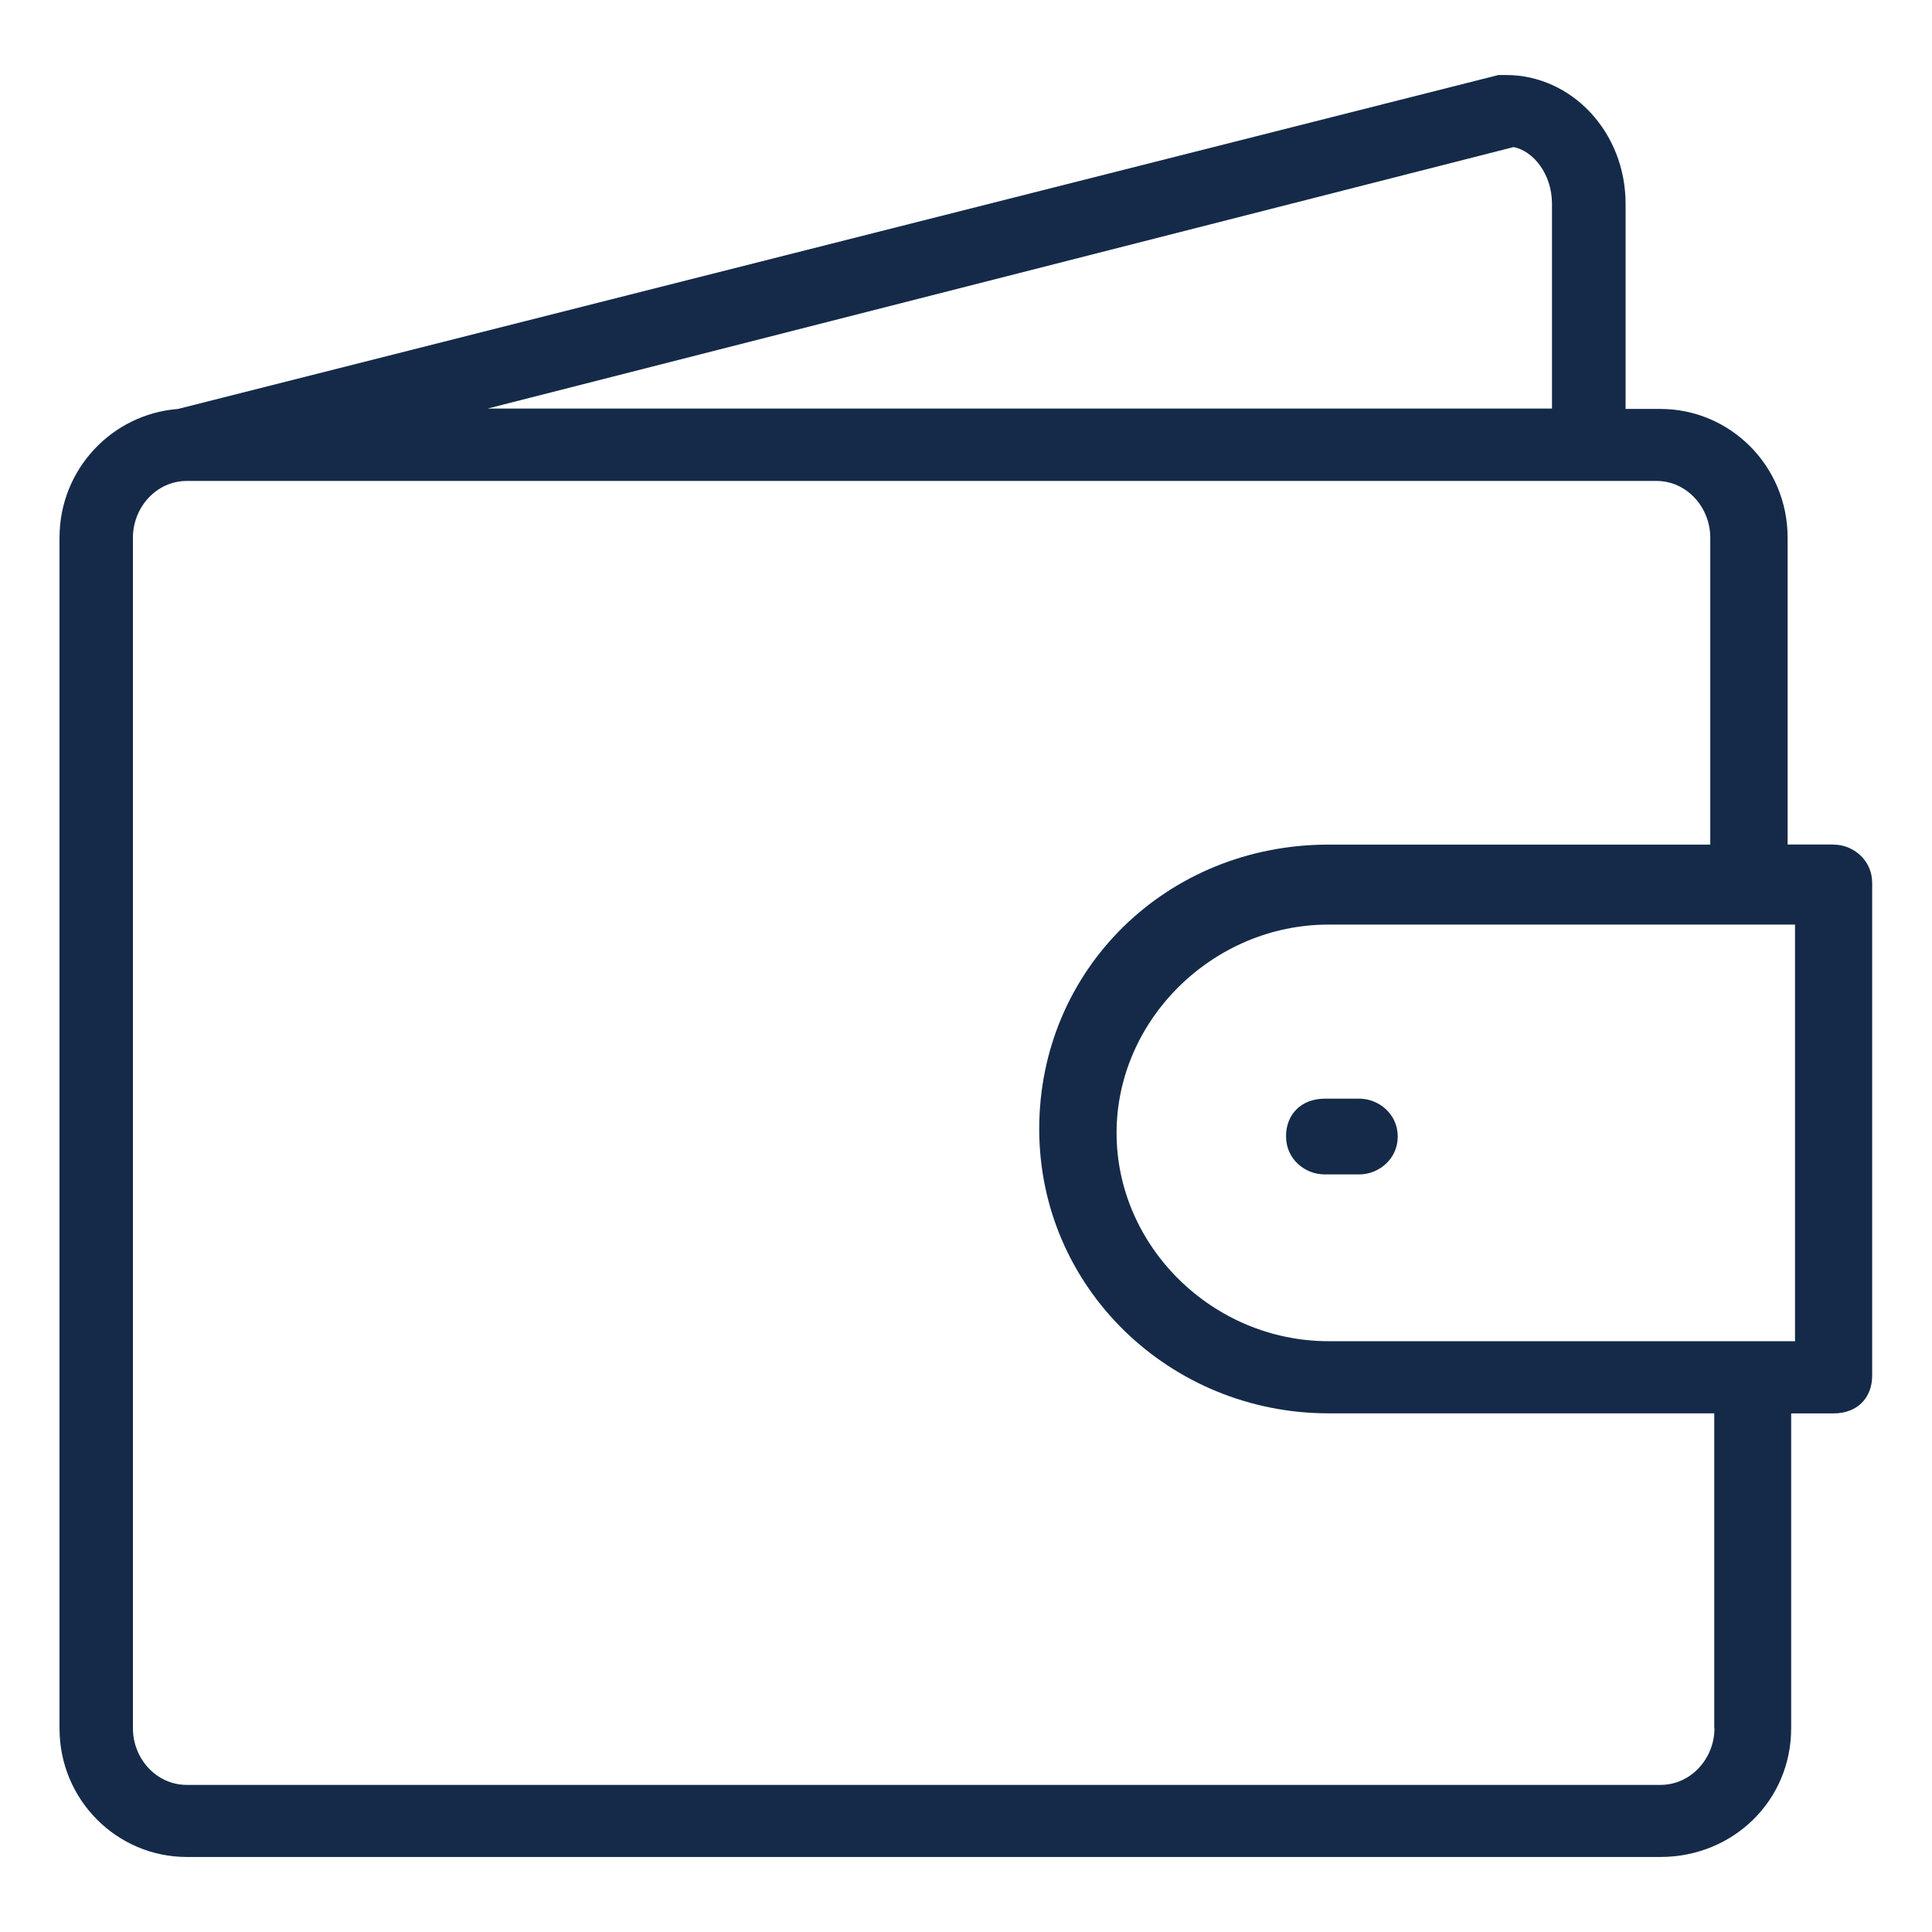 <svg xmlns="http://www.w3.org/2000/svg" width="30" height="30" viewBox="0 0 30 30"><g fill="#152A49"><path d="M28.476 13.114h-.718V8.35c0-1.12-.896-2-1.976-2h-.54V3.165c0-1.117-.84-2-1.855-2h-.12L2.78 6.346c-.005 0-.017.005-.023.005-1.012.08-1.833.93-1.833 2v18.486c0 1.117.896 1.998 1.976 1.998h22.88c1.138 0 2.033-.88 2.033-1.998v-4.89h.66c.363 0 .598-.237.598-.588v-7.65c0-.357-.3-.594-.598-.594zm-4.974-10.83c.3.056.597.412.597.88v3.18H7.572l15.93-4.06zm3.12 24.552c0 .468-.363.88-.84.88H2.902c-.477 0-.838-.41-.838-.88V8.35c0-.47.362-.882.838-.882H25.72c.476 0 .837.413.837.88v4.767H20.63c-2.517 0-4.493 1.942-4.493 4.415s2.033 4.416 4.492 4.416h5.99v4.89zm1.25-6.01H20.63c-1.8 0-3.292-1.472-3.292-3.234 0-1.76 1.5-3.235 3.29-3.235h7.245v6.47zm0 0M19.97 17.648c0 .355.298.588.597.588h.54c.3 0 .597-.237.597-.588 0-.355-.3-.588-.597-.588h-.534c-.363 0-.604.238-.604.588zm0 0"/></g></svg>